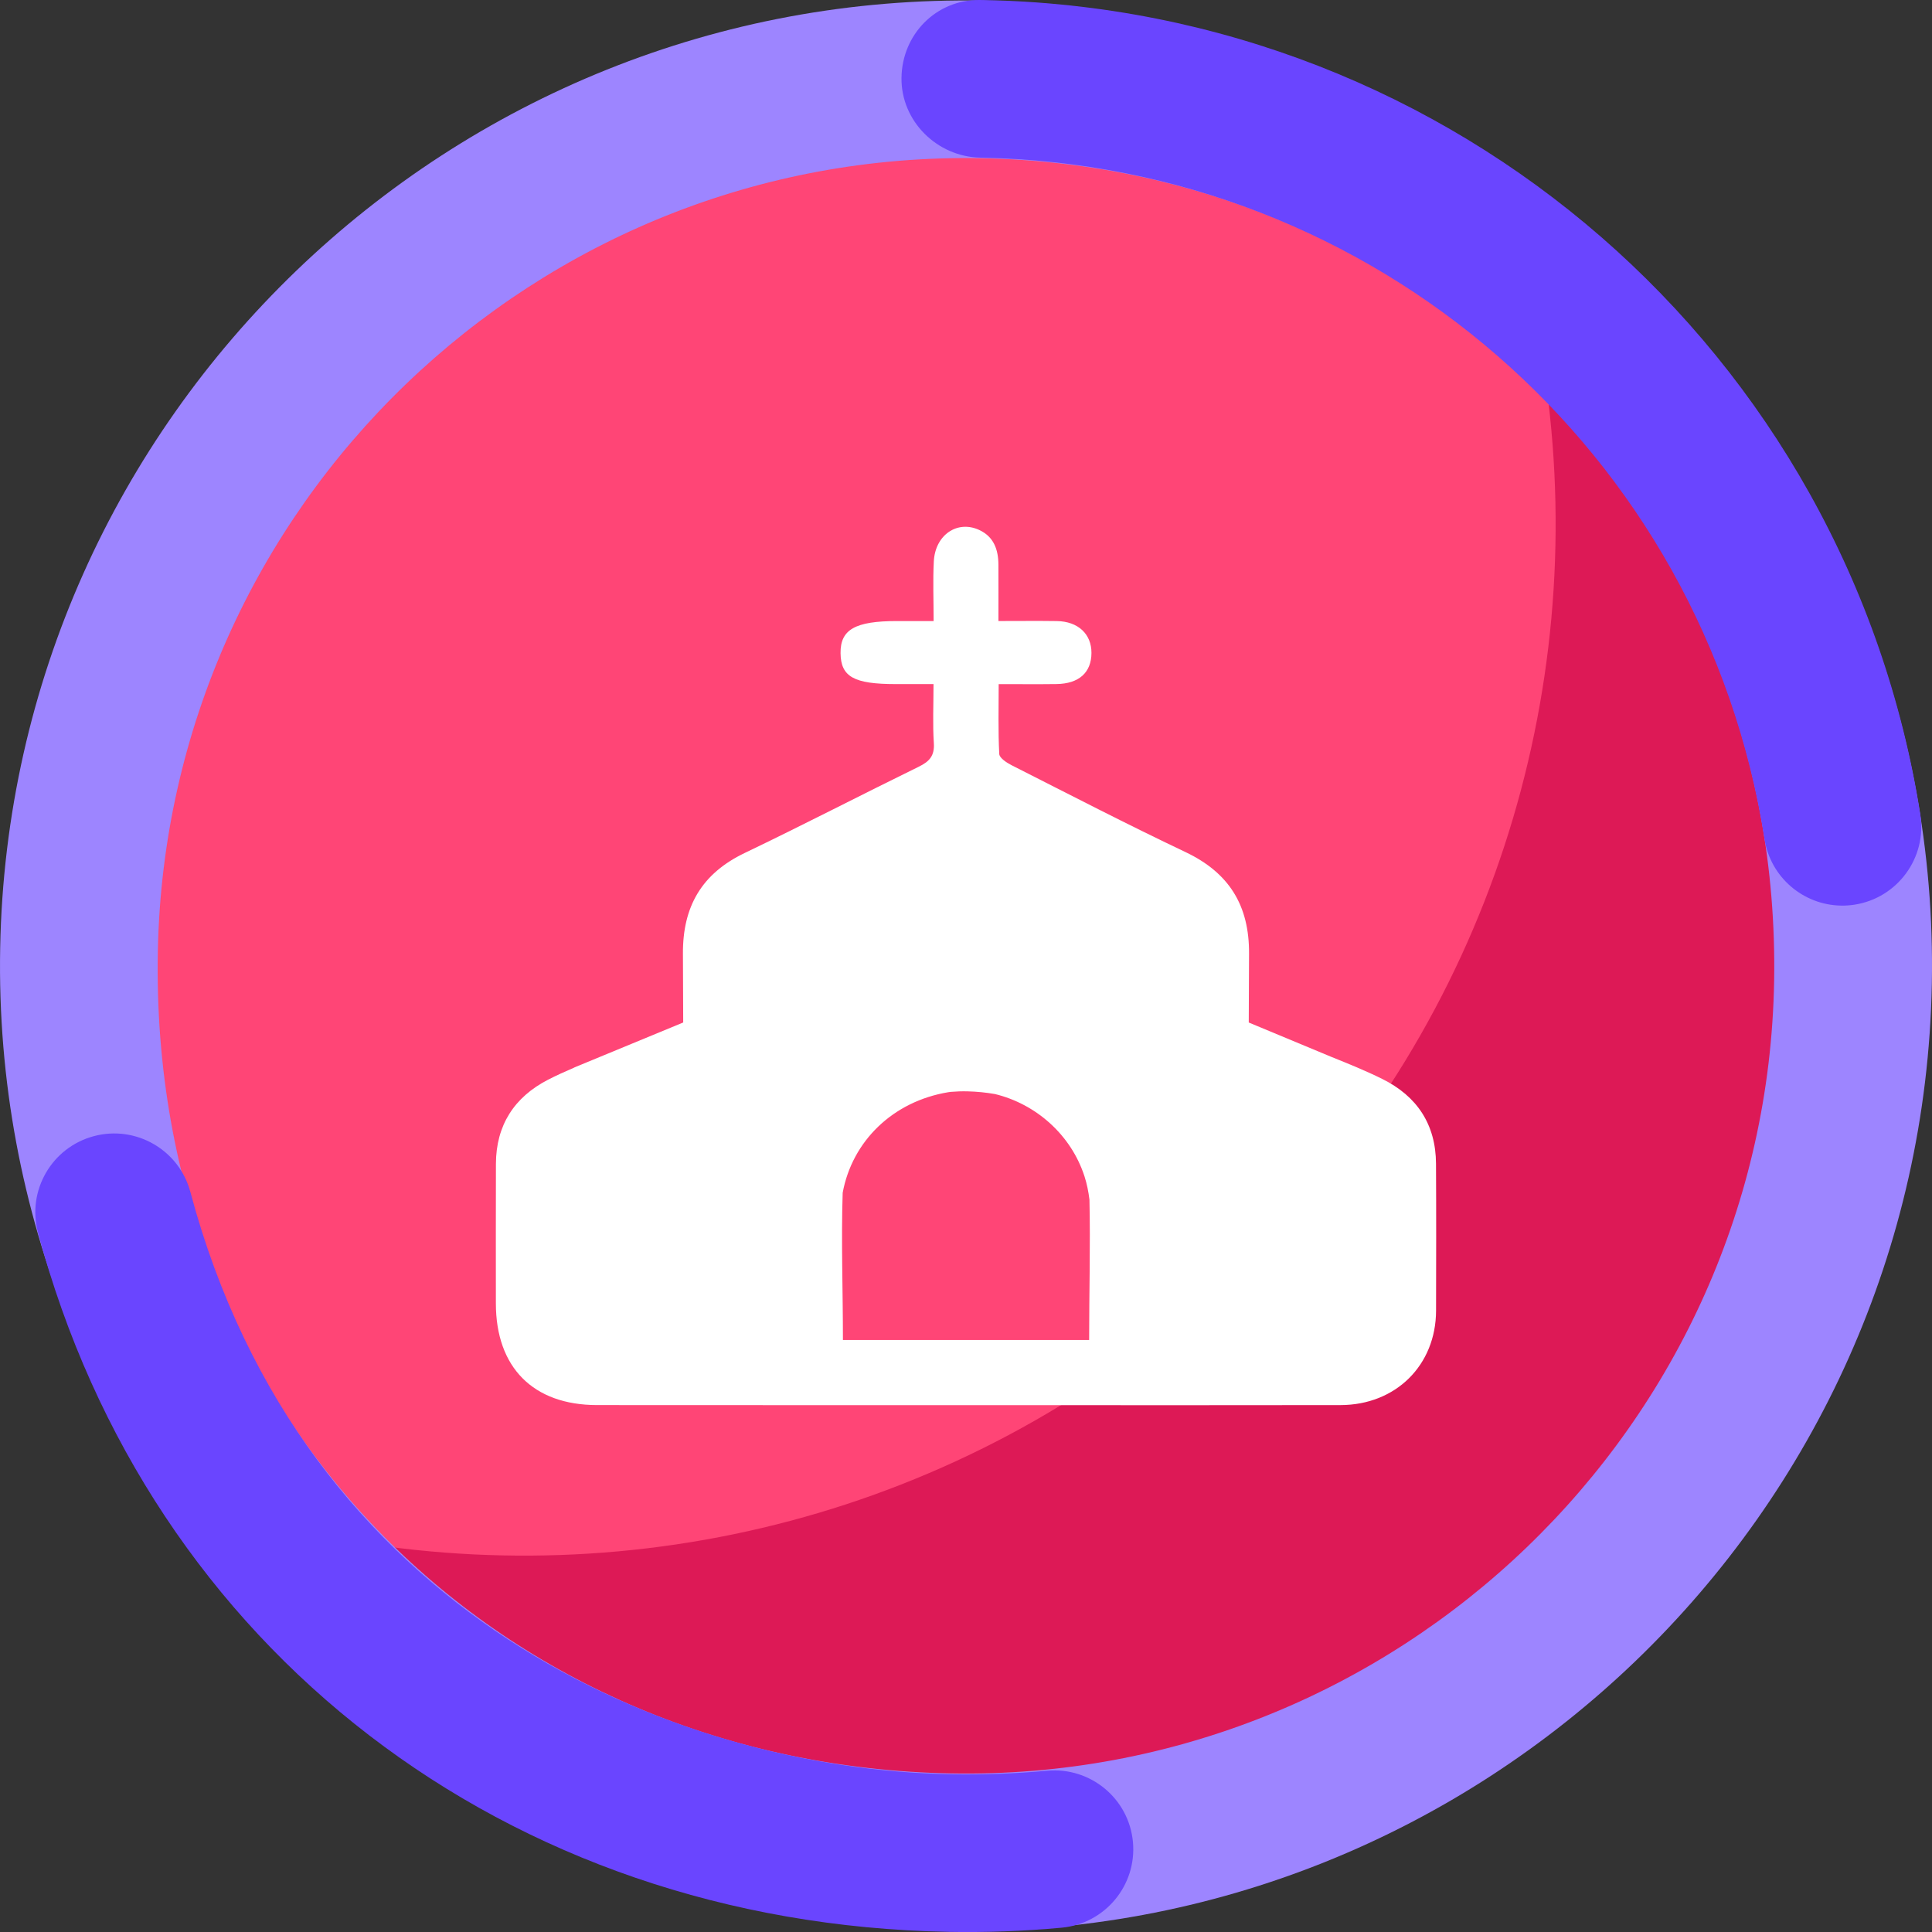 <?xml version="1.0" encoding="UTF-8"?><svg id="a" xmlns="http://www.w3.org/2000/svg" viewBox="0 0 1080 1080"><rect x="0" y="0" width="1080" height="1080" fill="#333333" stroke="none"/><defs><style>.b{fill:#6a45ff;}.c{fill:#fff;}.d{fill:#9d85ff;}.e{fill:#dd1956;stroke:#dd1956;}.e,.f,.g{stroke-miterlimit:10;}.e,.g{stroke-width:4.31px;}.f{fill:#ff4576;stroke:#ff4576;}.g{fill:none;stroke:#b3b3ff;}</style></defs><g><path class="g" d="M863.98,216.03c.45,.05,.93,.13,1.4,.2l-1.6-1.6c.07,.47,.15,.94,.2,1.4ZM216.03,863.98c-.45-.05-.89-.13-1.34-.18l1.52,1.52c-.05-.45-.13-.89-.18-1.34Z"/><path class="e" d="M216.03,863.98c.05,.45,.13,.89,.18,1.34,179.32,178.49,469.35,178.23,648.35-.76,178.98-178.98,179.27-469.01,.82-648.33-.47-.07-.94-.15-1.4-.2,23.05,171.9-31.49,352.2-163.62,484.33-132.11,132.11-312.41,186.66-484.33,163.62Z"/><path class="f" d="M863.98,216.03c-.06-.45-.13-.93-.2-1.4-179.32-178.45-469.37-178.18-648.35,.8-179,179-179.23,469.04-.74,648.37,.45,.05,.89,.13,1.34,.18,171.92,23.03,352.22-31.51,484.33-163.62,132.13-132.13,186.67-312.43,163.62-484.33Z"/></g><g><path class="d" d="M529.93,1079.44C232.23,1073.89-5.45,827.34,.1,529.84,5.65,232.33,252.36-5.2,550.07,.35c297.7,5.55,535.39,252.1,529.84,549.6-5.55,297.5-252.27,535.03-549.97,529.49Zm18.49-991c-249.1-4.64-455.21,194.11-460.18,443.04-5.28,264.33,194.24,455.23,443.33,459.87,249.1,4.64,455.97-194.1,460.18-443.04,4.31-254.74-194.24-455.23-443.33-459.87Z"/><path class="b" d="M529.89,1079.9c-246.73-4.6-446.39-158.01-508.65-390.85-6.28-23.5,7.69-47.65,31.21-53.93,23.52-6.29,47.68,7.68,53.97,31.19,62.99,235.59,268.38,322.59,425.12,325.51,17.92,.33,36.03-.33,53.83-1.97,24.23-2.22,45.71,15.59,47.95,39.82,2.24,24.23-15.6,45.68-39.84,47.92-21.03,1.94-42.42,2.72-63.58,2.33Zm499.15-573.67c-20.99-.39-39.31-15.78-42.67-37.22-34.01-216.6-218.19-376.79-437.95-380.88h-.34c-24.19-.46-44.4-20.33-44.14-44.54C504.21,19.25,523.27-.26,547.62,0c.06,0,1.17,.02,1.23,.02,.06,0,1.17,.02,1.23,.02,262.62,4.89,482.74,196.38,523.4,455.32,3.77,24.03-12.67,46.57-36.72,50.35-2.59,.4-5.17,.58-7.71,.53Z"/></g><path class="c" d="M802.74,650.53c-.12-21.98-10.61-37.78-30.07-47.4-9.22-4.56-18.79-8.46-28.35-12.29l-46.26-19.25c.04-12.82,.07-25.63,.16-38.45,.17-26.96-11.1-45.23-35.54-56.83-32.71-15.52-64.87-32.18-97.18-48.54-2.76-1.4-6.79-4.04-6.91-6.28-.67-12.78-.32-25.62-.32-39.07,11.87,0,22.09,.11,32.31-.03,12.57-.17,19.5-6.43,19.55-17.37,.05-10.61-7.49-17.67-19.38-17.84-10.52-.15-21.04-.03-32.62-.03,0-11.16,.04-21.33-.01-31.49-.04-8.42-2.57-15.64-10.76-19.42-12.2-5.63-24.57,2.74-25.35,17.54-.57,10.8-.11,21.66-.11,33.39h-20.49c-23.37,0-31.7,4.74-31.54,17.96,.16,13.2,7.44,17.28,30.88,17.28,6.73,0,13.46,0,21.09,0,0,11.93-.51,22.51,.18,33.01,.46,7.03-2.45,10.25-8.36,13.14-32.53,15.92-64.69,32.6-97.35,48.25-24.05,11.52-34.72,29.94-34.55,56.38,.08,12.8,.12,25.59,.15,38.39l-60.59,25.02c-.21,.09-.4,.21-.61,.31-4.86,2.08-9.67,4.25-14.36,6.66-18.86,9.72-29.04,25.42-29.13,46.98-.1,26-.03,52-.03,78.01,0,35.81,20.83,56.85,56.49,56.88,81.43,.06,162.85,.04,244.28,.05,57.14,0,114.27,.07,171.41-.04,30.91-.06,53.33-22.35,53.39-52.81,.06-27.37,.13-54.74-.03-82.11Zm-193.9,98.54h-137.64c0-27.93-1.01-55.18-.14-82.28,5.32-28.92,28.1-51.11,58.99-56.23,.44-.07,.88-.12,1.33-.19,3.12-.27,6.28-.37,9.44-.3,5.26,.12,10.4,.65,15.36,1.51,22.7,5.48,42.49,22.58,50.08,46.07,1.34,4.15,2.19,8.5,2.75,12.93,.57,25.8-.17,51.76-.17,78.49Z"/></svg>